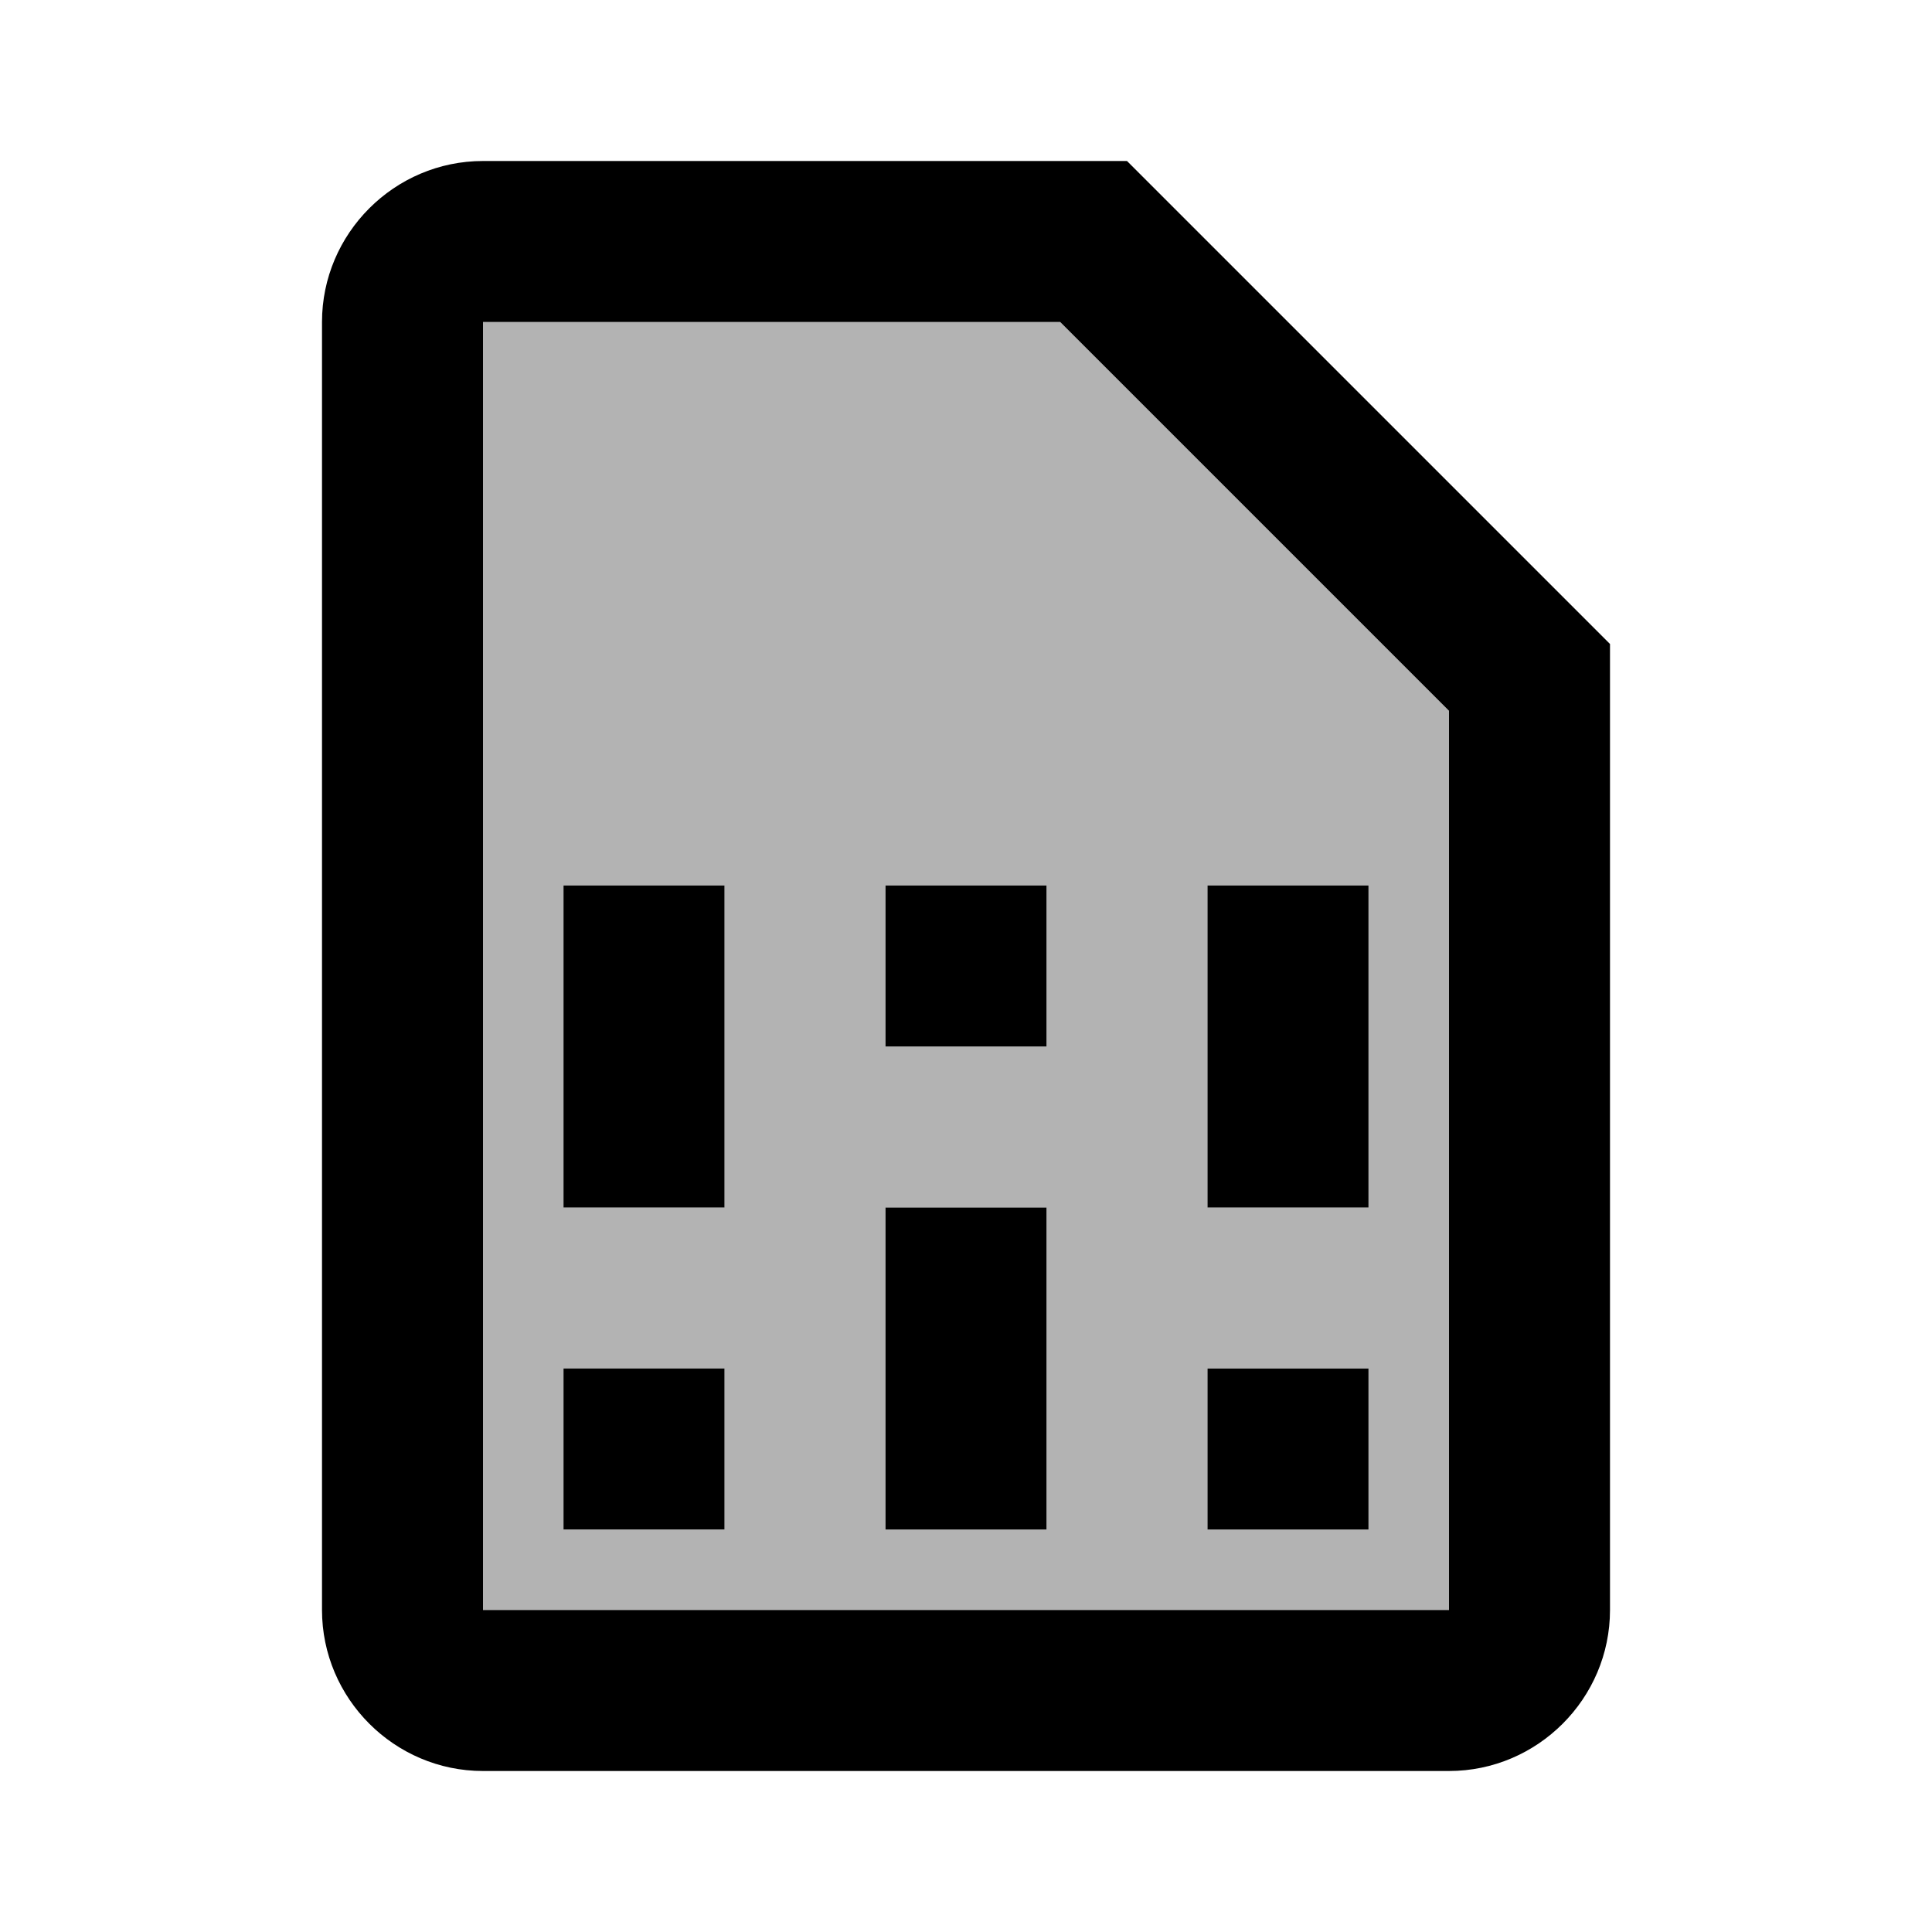 <?xml version="1.0" encoding="UTF-8" standalone="no"?>
<svg
   height="24"
   viewBox="0 0 24 24"
   width="24"
   version="1.1"
   id="svg8"
   sodipodi:docname="24px.svg"
   inkscape:version="1.1.1 (3bf5ae0d25, 2021-09-20)"
   xmlns:inkscape="http://www.inkscape.org/namespaces/inkscape"
   xmlns:sodipodi="http://sodipodi.sourceforge.net/DTD/sodipodi-0.dtd"
   xmlns="http://www.w3.org/2000/svg"
   xmlns:svg="http://www.w3.org/2000/svg">
  <defs
     id="defs12" />
  <sodipodi:namedview
     id="namedview10"
     pagecolor="#ffffff"
     bordercolor="#666666"
     borderopacity="1.0"
     inkscape:pageshadow="2"
     inkscape:pageopacity="0.0"
     inkscape:pagecheckerboard="0"
     showgrid="false"
     inkscape:zoom="16.916667"
     inkscape:cx="17.881773"
     inkscape:cy="14.216749"
     inkscape:window-width="1920"
     inkscape:window-height="1001"
     inkscape:window-x="-9"
     inkscape:window-y="-9"
     inkscape:window-maximized="1"
     inkscape:current-layer="svg8" />
  <path
     d="M 24,0 H 0 v 24 h 24 z"
     fill="none"
     id="path2" />
  <path
     d="M 18,8.83 V 20 H 6 V 4 h 7.17 z M 15,19 h 2 v -2 h -2 z m 0,-4 h 2 V 11 H 15 Z M 9,11 H 7 v 4 h 2 z m 0,6 H 7 v 2 h 2 z m 4,-6 h -2 v 2 h 2 z m 0,4 h -2 v 4 h 2 z"
     opacity="0.3"
     id="path4" />
  <path
     d="m 6,2 h 8 l 6,6 v 12 c 0,1.1 -0.9,2 -2,2 H 6 C 4.9,22 4,21.1 4,20 V 4 C 4,2.9 4.9,2 6,2 Z M 6,4 V 20 H 18 V 8.83 L 13.17,4 Z m 11,13 h -2 v 2 h 2 z M 9,17 H 7 v 2 h 2 z m 8,-6 h -2 v 4 h 2 z m -4,4 h -2 v 4 h 2 z m 0,-4 h -2 v 2 h 2 z M 9,11 H 7 v 4 h 2 z"
     id="path6" />
</svg>
